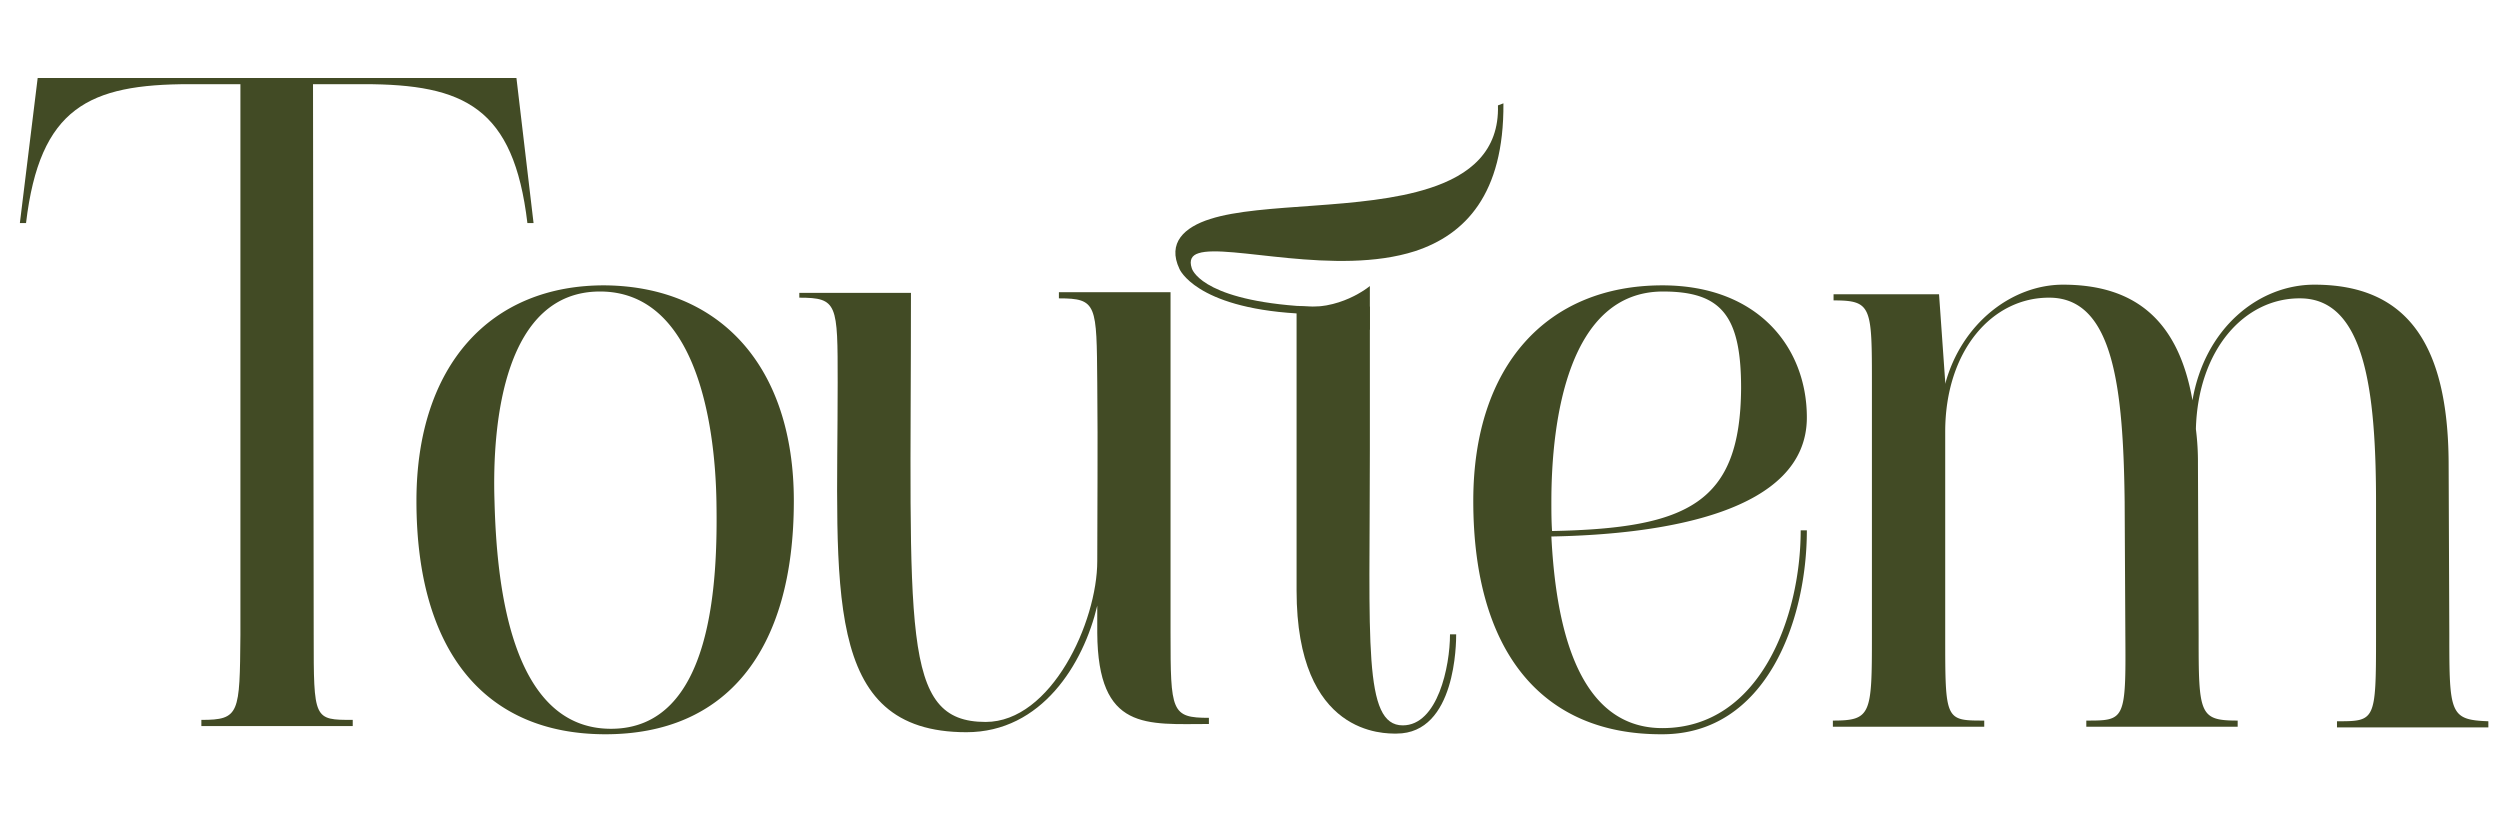 <svg width="274" height="90" fill="none" xmlns="http://www.w3.org/2000/svg"><path d="M57.803 24.45h.675l-1.876-15.9H4.129l-1.952 15.9h.676C4.354 11.775 9.759 9.225 20.794 9.225h5.555V69.6c-.075 8.625-.075 9.3-4.279 9.3v.675h16.59V78.9c-4.279 0-4.279 0-4.279-9.3l-.075-60.375h5.555c11.036 0 16.44 2.55 17.942 15.225Z" fill="#424B25"/><path d="M66.36 31.275C53.75 31.2 45.642 40.05 45.642 54.9c0 16.575 7.581 25.575 20.718 25.575 13.138 0 20.644-9 20.644-25.575 0-14.775-8.107-23.475-20.644-23.625Zm.601 48.6c-11.11 0-12.536-16.2-12.762-24.9-.3-9 1.202-23.025 11.561-23.025 10.36 0 12.611 14.025 12.762 23.025.15 8.7-.376 24.9-11.56 24.9ZM198.031 45.75c0-7.65-5.33-14.475-15.84-14.475-12.611 0-20.719 8.775-20.719 23.625 0 16.575 7.582 25.65 20.719 25.575 11.336 0 15.84-12.375 15.84-22.35h-.676c0 9.45-4.429 21.675-15.164 21.675-9.684 0-11.71-12.15-12.161-21 12.236-.225 28.001-2.625 28.001-13.05ZM170.105 58.2c-.075-1.125-.075-2.25-.075-3.225 0-9 1.877-23.025 12.236-23.025 6.381 0 8.558 2.625 8.558 10.575-.075 12.6-5.78 15.375-20.719 15.675ZM268.445 69.6l-.075-18.9c-.075-13.125-4.654-19.5-14.714-19.5-6.155 0-12.011 4.8-13.362 12.675-1.501-8.55-6.08-12.675-14.188-12.675-5.555 0-11.11 4.2-12.911 10.875v-.225l-.676-9.6h-11.561v.675c4.204 0 4.204.675 4.204 9.3v27.45c0 8.625-.075 9.3-4.279 9.3v.675h16.59v-.675c-4.278 0-4.278 0-4.278-9.3v-22.35c0-8.925 5.179-14.775 11.485-14.7 6.981.075 8.032 9.975 8.182 22.35l.076 14.7c.075 9.3-.076 9.3-4.279 9.3v.675h16.59v-.675c-4.204 0-4.279-.675-4.279-9.3l-.075-18.9a28.8 28.8 0 0 0-.225-3.75c.225-8.7 5.329-14.4 11.485-14.325 6.981.075 8.258 9.975 8.258 22.35v14.7c0 9.3-.075 9.3-4.279 9.3v.675h16.59v-.675c-4.204-.15-4.279-.825-4.279-9.45Z" fill="#424B25"/><path d="M131.37 27.75c3.228-1.05 15.089 2.55 23.722-.225 5.48-1.8 9.758-6.225 9.683-16.2l-.6.225c.15 5.025-3.078 7.65-7.507 9.075-7.357 2.4-18.392 1.575-24.022 3.375-2.853.9-4.729 2.625-3.378 5.475 0 0 1.727 4.2 12.837 4.875v30.375c0 15.975 9.684 15.675 10.96 15.675 6.531 0 6.531-10.05 6.531-10.875h-.676c0 3.525-1.351 9.975-5.18 9.975-4.354 0-3.603-9.075-3.603-30.225V33.6c-3.153.075-5.855.075-8.032-.075-10.66-.825-11.486-4.125-11.486-4.125-.3-.9 0-1.425.751-1.65Z" fill="#424B25"/><path d="M150.137 36.15v-4.8s-3.378 2.85-7.882 2.175M87.605 32.1h12.236c0 37.125-1.201 47.025 8.183 47.025 7.206 0 12.236-10.95 12.236-17.625 0-6.45.075-11.7 0-19.5-.075-8.625 0-9.3-4.204-9.3v-.675h12.236v37.35c0 8.625.075 9.3 4.204 9.3v.675c-6.831 0-12.161.825-12.236-9.975v-3c-1.502 6.375-6.081 13.875-14.338 13.875-15.915 0-14.113-15.825-14.113-38.325 0-8.625 0-9.3-4.204-9.3V32.1Z" fill="#424B25"/></svg>